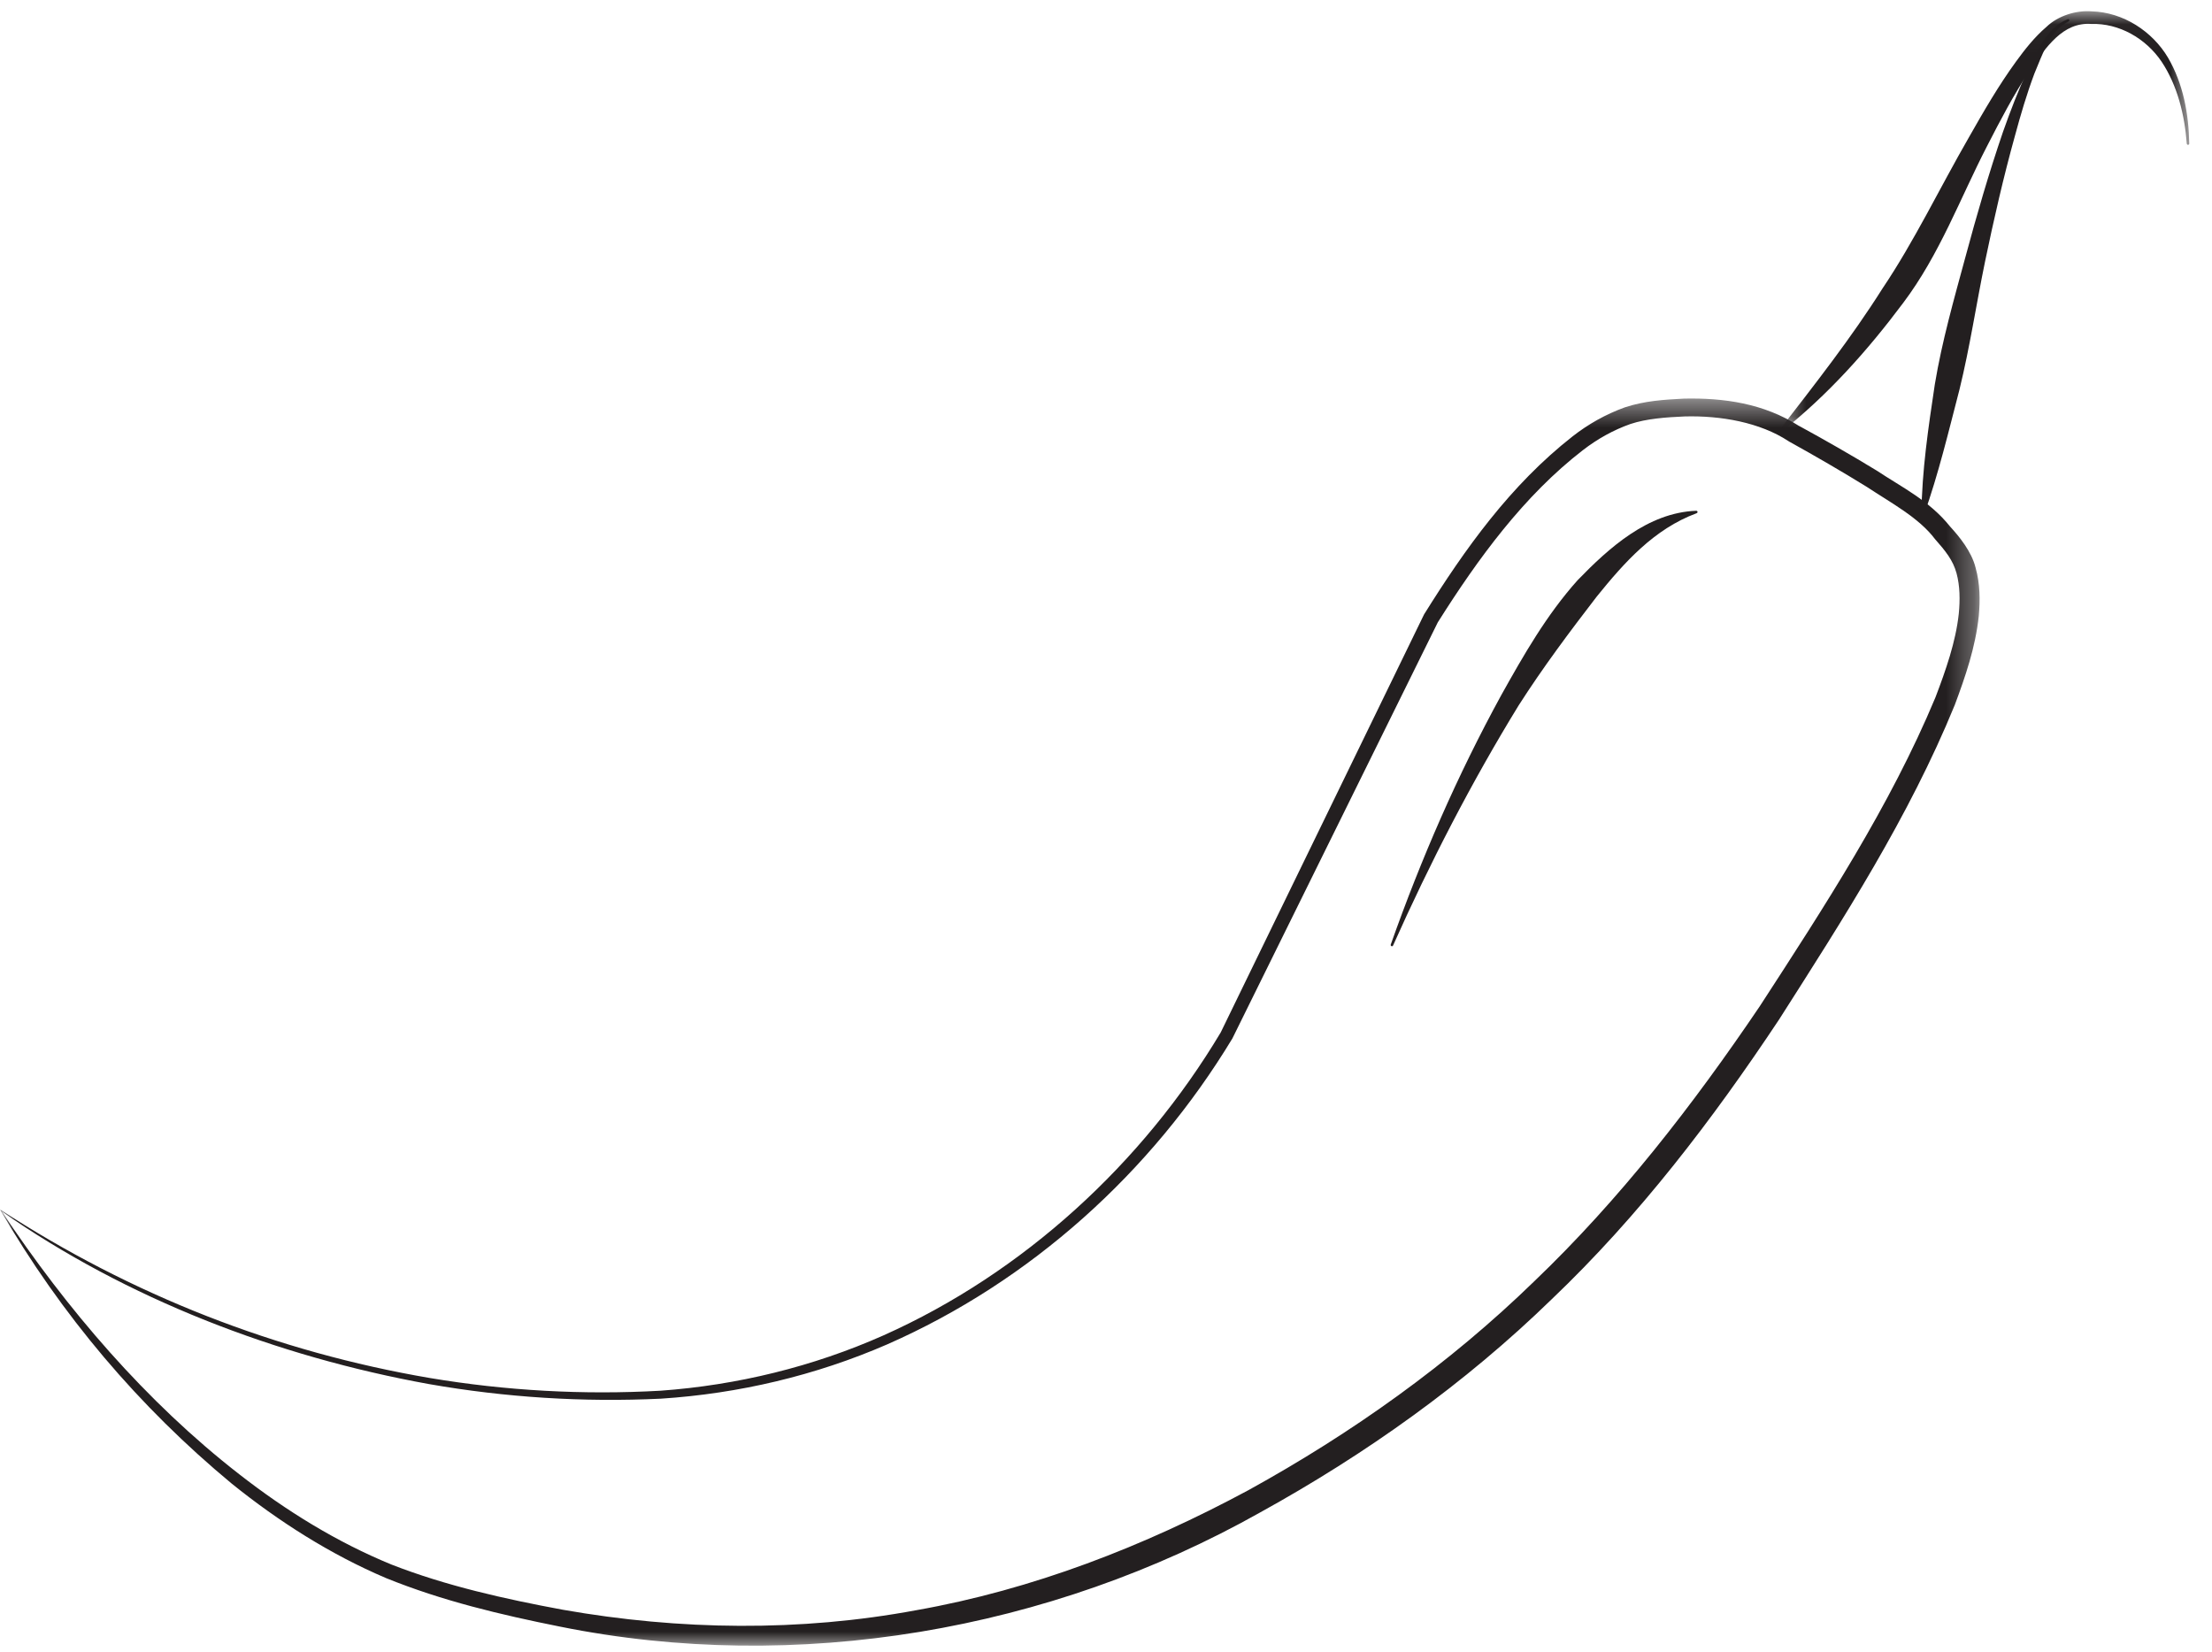 <?xml version="1.0" encoding="UTF-8"?>
<svg width="79px" height="59px" viewBox="0 0 79 59" version="1.1" xmlns="http://www.w3.org/2000/svg" xmlns:xlink="http://www.w3.org/1999/xlink">
    <!-- Generator: sketchtool 52.5 (67469) - http://www.bohemiancoding.com/sketch -->
    <title>6DE8DBBF-321C-4DAD-B3C5-74B3B8A1895E</title>
    <desc>Created with sketchtool.</desc>
    <defs>
        <polygon id="path-1" points="0.001 0.461 70.7 0.461 70.7 45 0.001 45"></polygon>
        <polygon id="path-3" points="0.542 1.03 15.188 1.03 15.188 16.06 0.542 16.06"></polygon>
    </defs>
    <g id="Home-page---desktop" stroke="none" stroke-width="1" fill="none" fill-rule="evenodd">
        <g id="Desktop---home-page" transform="translate(-507, -2467)">
            <g id="Group-21" transform="translate(507, 2462)">
                <g id="Group-19" transform="translate(0, 3.6)">
                    <g id="Spicy-icon">
                        <g id="Group-3" transform="translate(0, 15.171)">
                            <mask id="mask-2" fill="white">
                                <use xlink:href="#path-1"></use>
                            </mask>
                            <g id="Clip-2"></g>
                            <path d="M0.06,29.488 C2.37,32.964 5.214,36.292 8.551,38.883 C10.219,40.184 12.032,41.304 13.981,42.103 C15.933,42.866 18.033,43.334 20.107,43.718 C24.276,44.452 28.569,44.508 32.723,43.734 C36.885,42.999 40.864,41.451 44.581,39.45 C48.289,37.407 51.762,34.937 54.795,31.987 C57.853,29.062 60.463,25.692 62.841,22.177 C65.15,18.62 67.504,15.017 69.123,11.134 C69.495,10.158 69.846,9.159 69.956,8.153 C70.005,7.654 69.999,7.156 69.877,6.702 C69.751,6.238 69.484,5.907 69.106,5.48 C68.53,4.715 67.539,4.191 66.669,3.615 C65.769,3.059 64.848,2.525 63.921,2.011 L63.917,2.01 L63.874,1.983 C62.857,1.313 61.46,1.065 60.162,1.101 C59.514,1.129 58.81,1.178 58.229,1.371 C57.633,1.581 57.055,1.9 56.532,2.305 C54.426,3.93 52.784,6.18 51.353,8.45 L51.362,8.43 L44.013,23.316 C41.116,28.108 36.793,31.996 31.686,34.24 C29.132,35.351 26.385,35.999 23.606,36.179 C20.83,36.312 18.046,36.136 15.315,35.657 C9.886,34.674 4.528,32.615 0.06,29.488 M0.001,29.422 C4.701,32.489 9.899,34.511 15.351,35.441 C18.071,35.897 20.838,36.05 23.59,35.895 C26.333,35.697 29.038,35.036 31.546,33.922 C36.555,31.686 40.807,27.77 43.597,23.1 L50.854,8.182 L50.865,8.162 C52.325,5.824 53.943,3.554 56.164,1.813 C56.717,1.38 57.347,1.022 58.035,0.775 C58.756,0.539 59.433,0.503 60.144,0.464 C61.554,0.435 62.994,0.627 64.281,1.459 L64.236,1.43 C65.181,1.945 66.108,2.476 67.027,3.036 C67.92,3.63 68.903,4.103 69.648,5.035 C69.979,5.397 70.41,5.921 70.557,6.503 C70.719,7.084 70.721,7.667 70.671,8.227 C70.552,9.35 70.192,10.389 69.814,11.404 C68.167,15.425 65.839,19.03 63.537,22.641 C61.167,26.209 58.54,29.654 55.416,32.63 C52.325,35.637 48.781,38.159 45.013,40.238 C37.495,44.472 28.448,46.027 19.997,44.319 C17.886,43.896 15.803,43.404 13.783,42.585 C11.791,41.736 9.957,40.566 8.283,39.219 C4.96,36.465 2.188,33.193 0.001,29.422" id="Fill-1" fill="#231F20" mask="url(#mask-2)"></path>
                        </g>
                        <g id="Group-6" transform="translate(63, 0.771)">
                            <mask id="mask-4" fill="white">
                                <use xlink:href="#path-3"></use>
                            </mask>
                            <g id="Clip-5"></g>
                            <path d="M0.552,15.987 C1.839,14.322 3.126,12.684 4.23,10.934 C5.374,9.235 6.265,7.361 7.327,5.518 C7.849,4.6 8.377,3.684 9.009,2.816 C9.325,2.384 9.658,1.958 10.087,1.589 C10.501,1.189 11.151,0.991 11.696,1.034 C12.835,1.063 13.874,1.754 14.427,2.685 C14.977,3.626 15.168,4.706 15.188,5.754 C15.19,5.779 15.17,5.801 15.145,5.801 C15.121,5.801 15.102,5.783 15.1,5.759 C15.021,4.722 14.765,3.68 14.2,2.832 C13.635,1.994 12.672,1.452 11.692,1.484 C10.668,1.41 10.074,2.318 9.487,3.151 C8.92,4.006 8.436,4.931 7.961,5.858 C7.014,7.691 6.274,9.717 4.973,11.444 C3.699,13.148 2.28,14.738 0.615,16.052 C0.595,16.066 0.567,16.062 0.552,16.043 C0.538,16.026 0.54,16.003 0.552,15.987" id="Fill-4" fill="#231F20" mask="url(#mask-4)"></path>
                        </g>
                        <path d="M68.622,19.782 C68.638,18.207 68.87,16.666 69.101,15.125 C69.356,13.588 69.785,12.085 70.193,10.582 C70.598,9.077 71.032,7.58 71.538,6.102 C71.799,5.366 72.078,4.633 72.409,3.922 C72.771,3.256 73.052,2.415 73.845,2.086 C73.869,2.079 73.894,2.088 73.903,2.111 C73.91,2.131 73.903,2.156 73.881,2.165 L73.862,2.176 C73.201,2.504 72.947,3.351 72.657,4.028 C72.387,4.748 72.168,5.49 71.966,6.237 C71.552,7.724 71.208,9.234 70.893,10.749 C70.58,12.267 70.352,13.8 69.983,15.305 C69.592,16.806 69.236,18.315 68.71,19.796 C68.703,19.82 68.676,19.834 68.652,19.825 C68.634,19.82 68.622,19.8 68.622,19.782" id="Fill-7" fill="#231F20"></path>
                        <path d="M49.67,35.132 C50.752,32.074 52.048,29.089 53.616,26.226 C54.411,24.802 55.23,23.365 56.341,22.123 C57.464,20.964 58.854,19.706 60.58,19.641 C60.605,19.639 60.625,19.659 60.627,19.684 C60.627,19.704 60.61,19.722 60.592,19.729 C59.075,20.291 58.011,21.486 57.025,22.707 C56.062,23.958 55.104,25.236 54.238,26.591 C52.557,29.329 51.072,32.211 49.753,35.164 C49.744,35.188 49.717,35.199 49.695,35.19 C49.672,35.179 49.663,35.154 49.67,35.132" id="Fill-9" fill="#231F20"></path>
                    </g>
                </g>
            </g>
        </g>
    </g>
</svg>